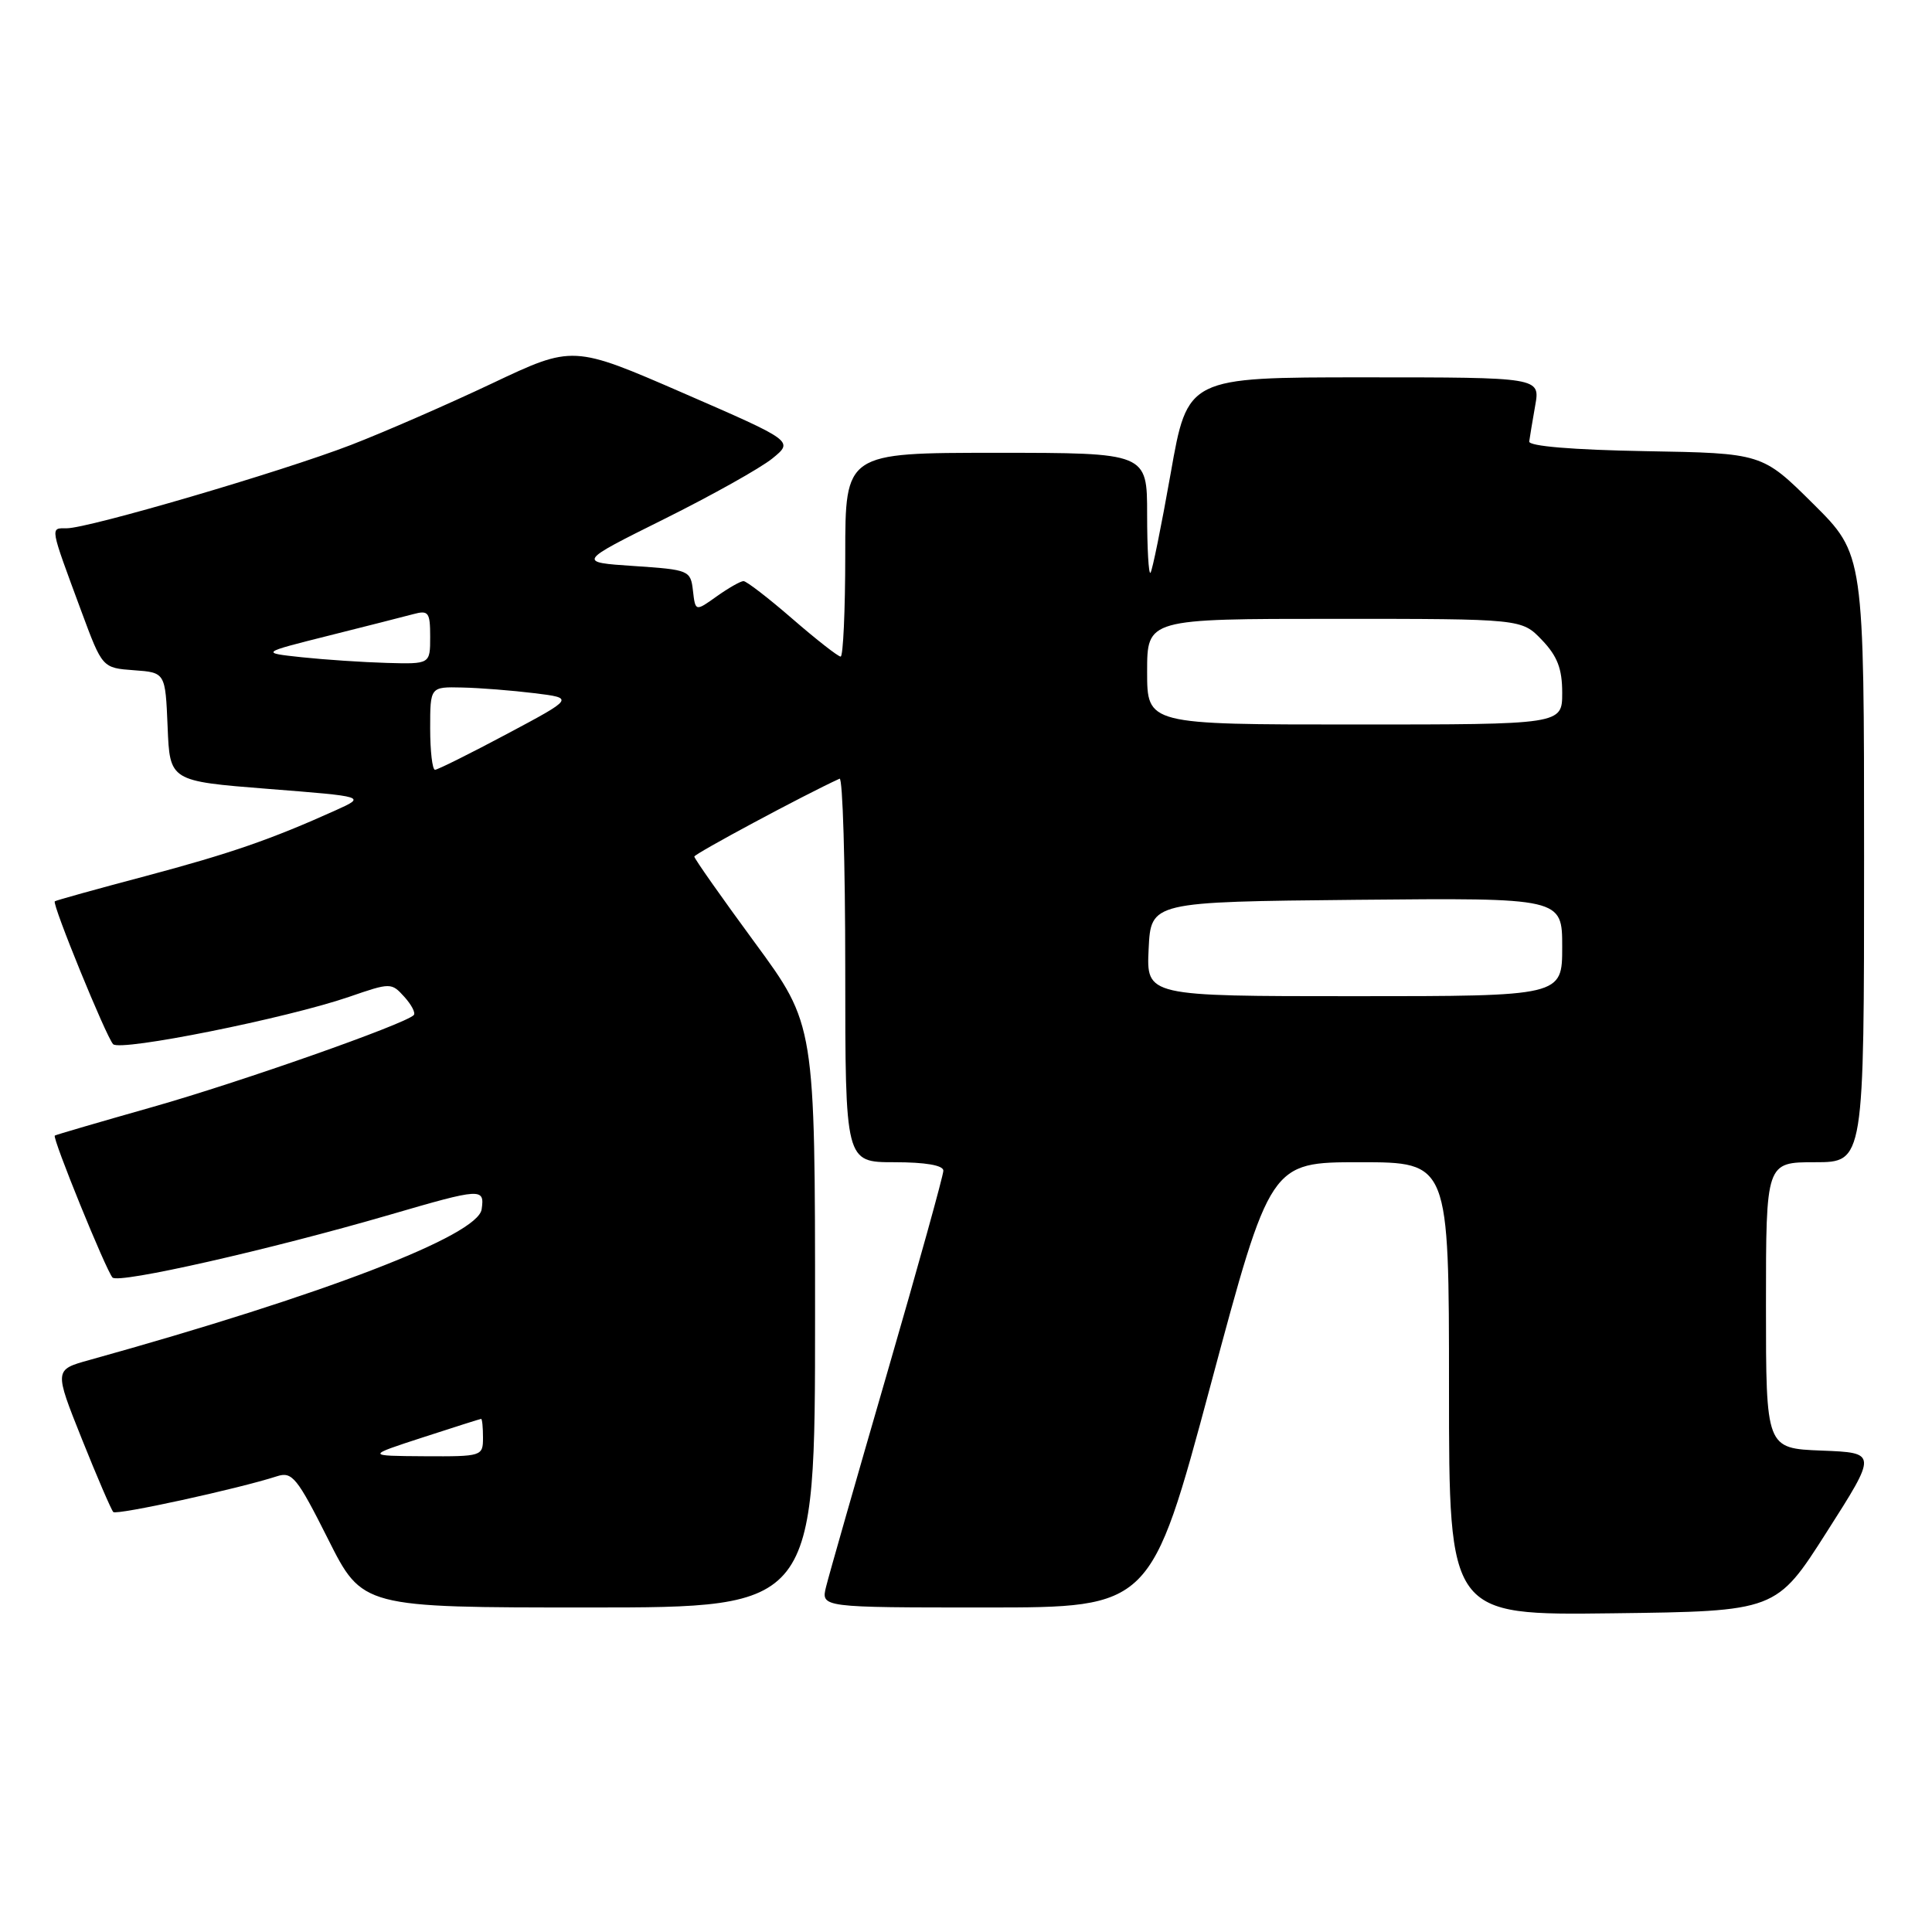 <?xml version="1.0" encoding="UTF-8" standalone="no"?>
<!DOCTYPE svg PUBLIC "-//W3C//DTD SVG 1.1//EN" "http://www.w3.org/Graphics/SVG/1.1/DTD/svg11.dtd" >
<svg xmlns="http://www.w3.org/2000/svg" xmlns:xlink="http://www.w3.org/1999/xlink" version="1.1" viewBox="0 0 256 256">
 <g >
 <path fill="currentColor"
d=" M 242.05 203.00 C 248.75 192.50 248.75 192.50 241.37 192.21 C 234.00 191.92 234.00 191.92 234.00 172.96 C 234.00 154.00 234.00 154.00 240.50 154.00 C 247.00 154.00 247.00 154.00 247.00 113.72 C 247.00 73.45 247.00 73.45 240.25 66.75 C 233.50 60.05 233.50 60.05 218.00 59.78 C 208.41 59.61 202.55 59.12 202.63 58.50 C 202.70 57.95 203.06 55.81 203.42 53.75 C 204.09 50.00 204.09 50.00 180.73 50.00 C 157.36 50.00 157.36 50.00 155.12 62.73 C 153.88 69.73 152.68 75.66 152.44 75.90 C 152.20 76.14 152.00 72.66 152.00 68.17 C 152.00 60.00 152.00 60.00 132.00 60.00 C 112.00 60.00 112.00 60.00 112.00 73.50 C 112.00 80.92 111.72 87.00 111.39 87.00 C 111.05 87.00 108.17 84.75 105.00 82.00 C 101.83 79.25 98.91 77.00 98.52 77.00 C 98.13 77.00 96.53 77.91 94.97 79.02 C 92.14 81.04 92.14 81.04 91.82 78.27 C 91.51 75.57 91.31 75.49 84.00 75.00 C 76.50 74.50 76.50 74.50 88.00 68.78 C 94.33 65.63 100.78 62.02 102.34 60.75 C 105.17 58.45 105.17 58.45 90.55 52.09 C 75.92 45.73 75.92 45.73 65.21 50.80 C 59.32 53.59 50.90 57.26 46.50 58.96 C 37.23 62.53 11.74 70.00 8.84 70.00 C 6.62 70.00 6.55 69.56 10.78 81.00 C 13.56 88.50 13.56 88.50 17.74 88.81 C 21.91 89.11 21.91 89.11 22.21 96.31 C 22.50 103.50 22.50 103.50 35.50 104.53 C 48.50 105.55 48.50 105.55 44.50 107.36 C 35.92 111.23 30.54 113.09 19.24 116.10 C 12.78 117.81 7.39 119.31 7.26 119.43 C 6.87 119.78 14.08 137.41 14.99 138.36 C 15.95 139.35 37.98 134.93 46.25 132.09 C 51.76 130.19 51.86 130.19 53.58 132.09 C 54.54 133.15 55.10 134.24 54.82 134.51 C 53.60 135.73 31.76 143.41 20.19 146.69 C 13.21 148.67 7.39 150.37 7.26 150.47 C 6.89 150.75 14.07 168.39 14.91 169.28 C 15.72 170.13 35.67 165.61 51.65 160.96 C 63.82 157.41 64.23 157.39 63.82 160.24 C 63.32 163.73 42.90 171.57 11.84 180.21 C 7.18 181.50 7.18 181.50 10.85 190.68 C 12.87 195.73 14.75 200.08 15.01 200.35 C 15.46 200.79 31.56 197.28 36.71 195.61 C 38.71 194.96 39.37 195.78 43.47 203.94 C 48.02 213.00 48.02 213.00 78.01 213.00 C 108.00 213.00 108.00 213.00 108.00 174.38 C 108.00 135.77 108.00 135.77 100.00 124.88 C 95.60 118.89 92.00 113.77 92.00 113.50 C 92.00 113.14 106.60 105.30 111.25 103.18 C 111.66 102.99 112.00 114.35 112.00 128.42 C 112.00 154.00 112.00 154.00 118.50 154.00 C 122.64 154.00 125.00 154.41 125.00 155.12 C 125.00 155.74 121.66 167.78 117.57 181.87 C 113.48 195.97 109.83 208.74 109.46 210.25 C 108.78 213.00 108.78 213.00 130.64 213.00 C 152.50 213.00 152.50 213.00 160.42 183.50 C 168.33 154.00 168.33 154.00 180.17 154.00 C 192.00 154.00 192.00 154.00 192.00 184.02 C 192.00 214.04 192.00 214.04 213.68 213.77 C 235.36 213.50 235.36 213.50 242.05 203.00 Z  M 56.00 190.47 C 60.12 189.13 63.61 188.02 63.75 188.01 C 63.89 188.01 64.00 189.12 64.00 190.50 C 64.00 192.96 63.86 193.00 56.25 192.96 C 48.50 192.91 48.50 192.91 56.00 190.47 Z  M 152.20 125.75 C 152.50 119.50 152.50 119.50 179.75 119.23 C 207.00 118.97 207.00 118.97 207.00 125.48 C 207.00 132.00 207.00 132.00 179.45 132.00 C 151.90 132.00 151.90 132.00 152.20 125.75 Z  M 57.00 96.50 C 57.00 91.00 57.00 91.00 61.25 91.10 C 63.59 91.15 67.88 91.49 70.80 91.85 C 76.09 92.50 76.09 92.50 67.18 97.25 C 62.28 99.86 57.98 102.00 57.64 102.00 C 57.29 102.00 57.00 99.53 57.00 96.50 Z  M 152.00 89.00 C 152.00 82.00 152.00 82.00 176.81 82.00 C 201.63 82.00 201.63 82.00 204.31 84.80 C 206.36 86.94 207.00 88.61 207.00 91.80 C 207.00 96.00 207.00 96.00 179.50 96.00 C 152.00 96.00 152.00 96.00 152.00 89.00 Z  M 40.00 87.09 C 34.50 86.50 34.50 86.50 43.50 84.24 C 48.45 83.00 53.51 81.71 54.75 81.38 C 56.78 80.83 57.00 81.12 57.00 84.38 C 57.00 88.00 57.00 88.00 51.25 87.84 C 48.09 87.75 43.02 87.41 40.00 87.09 Z "/>
</g>
</svg>